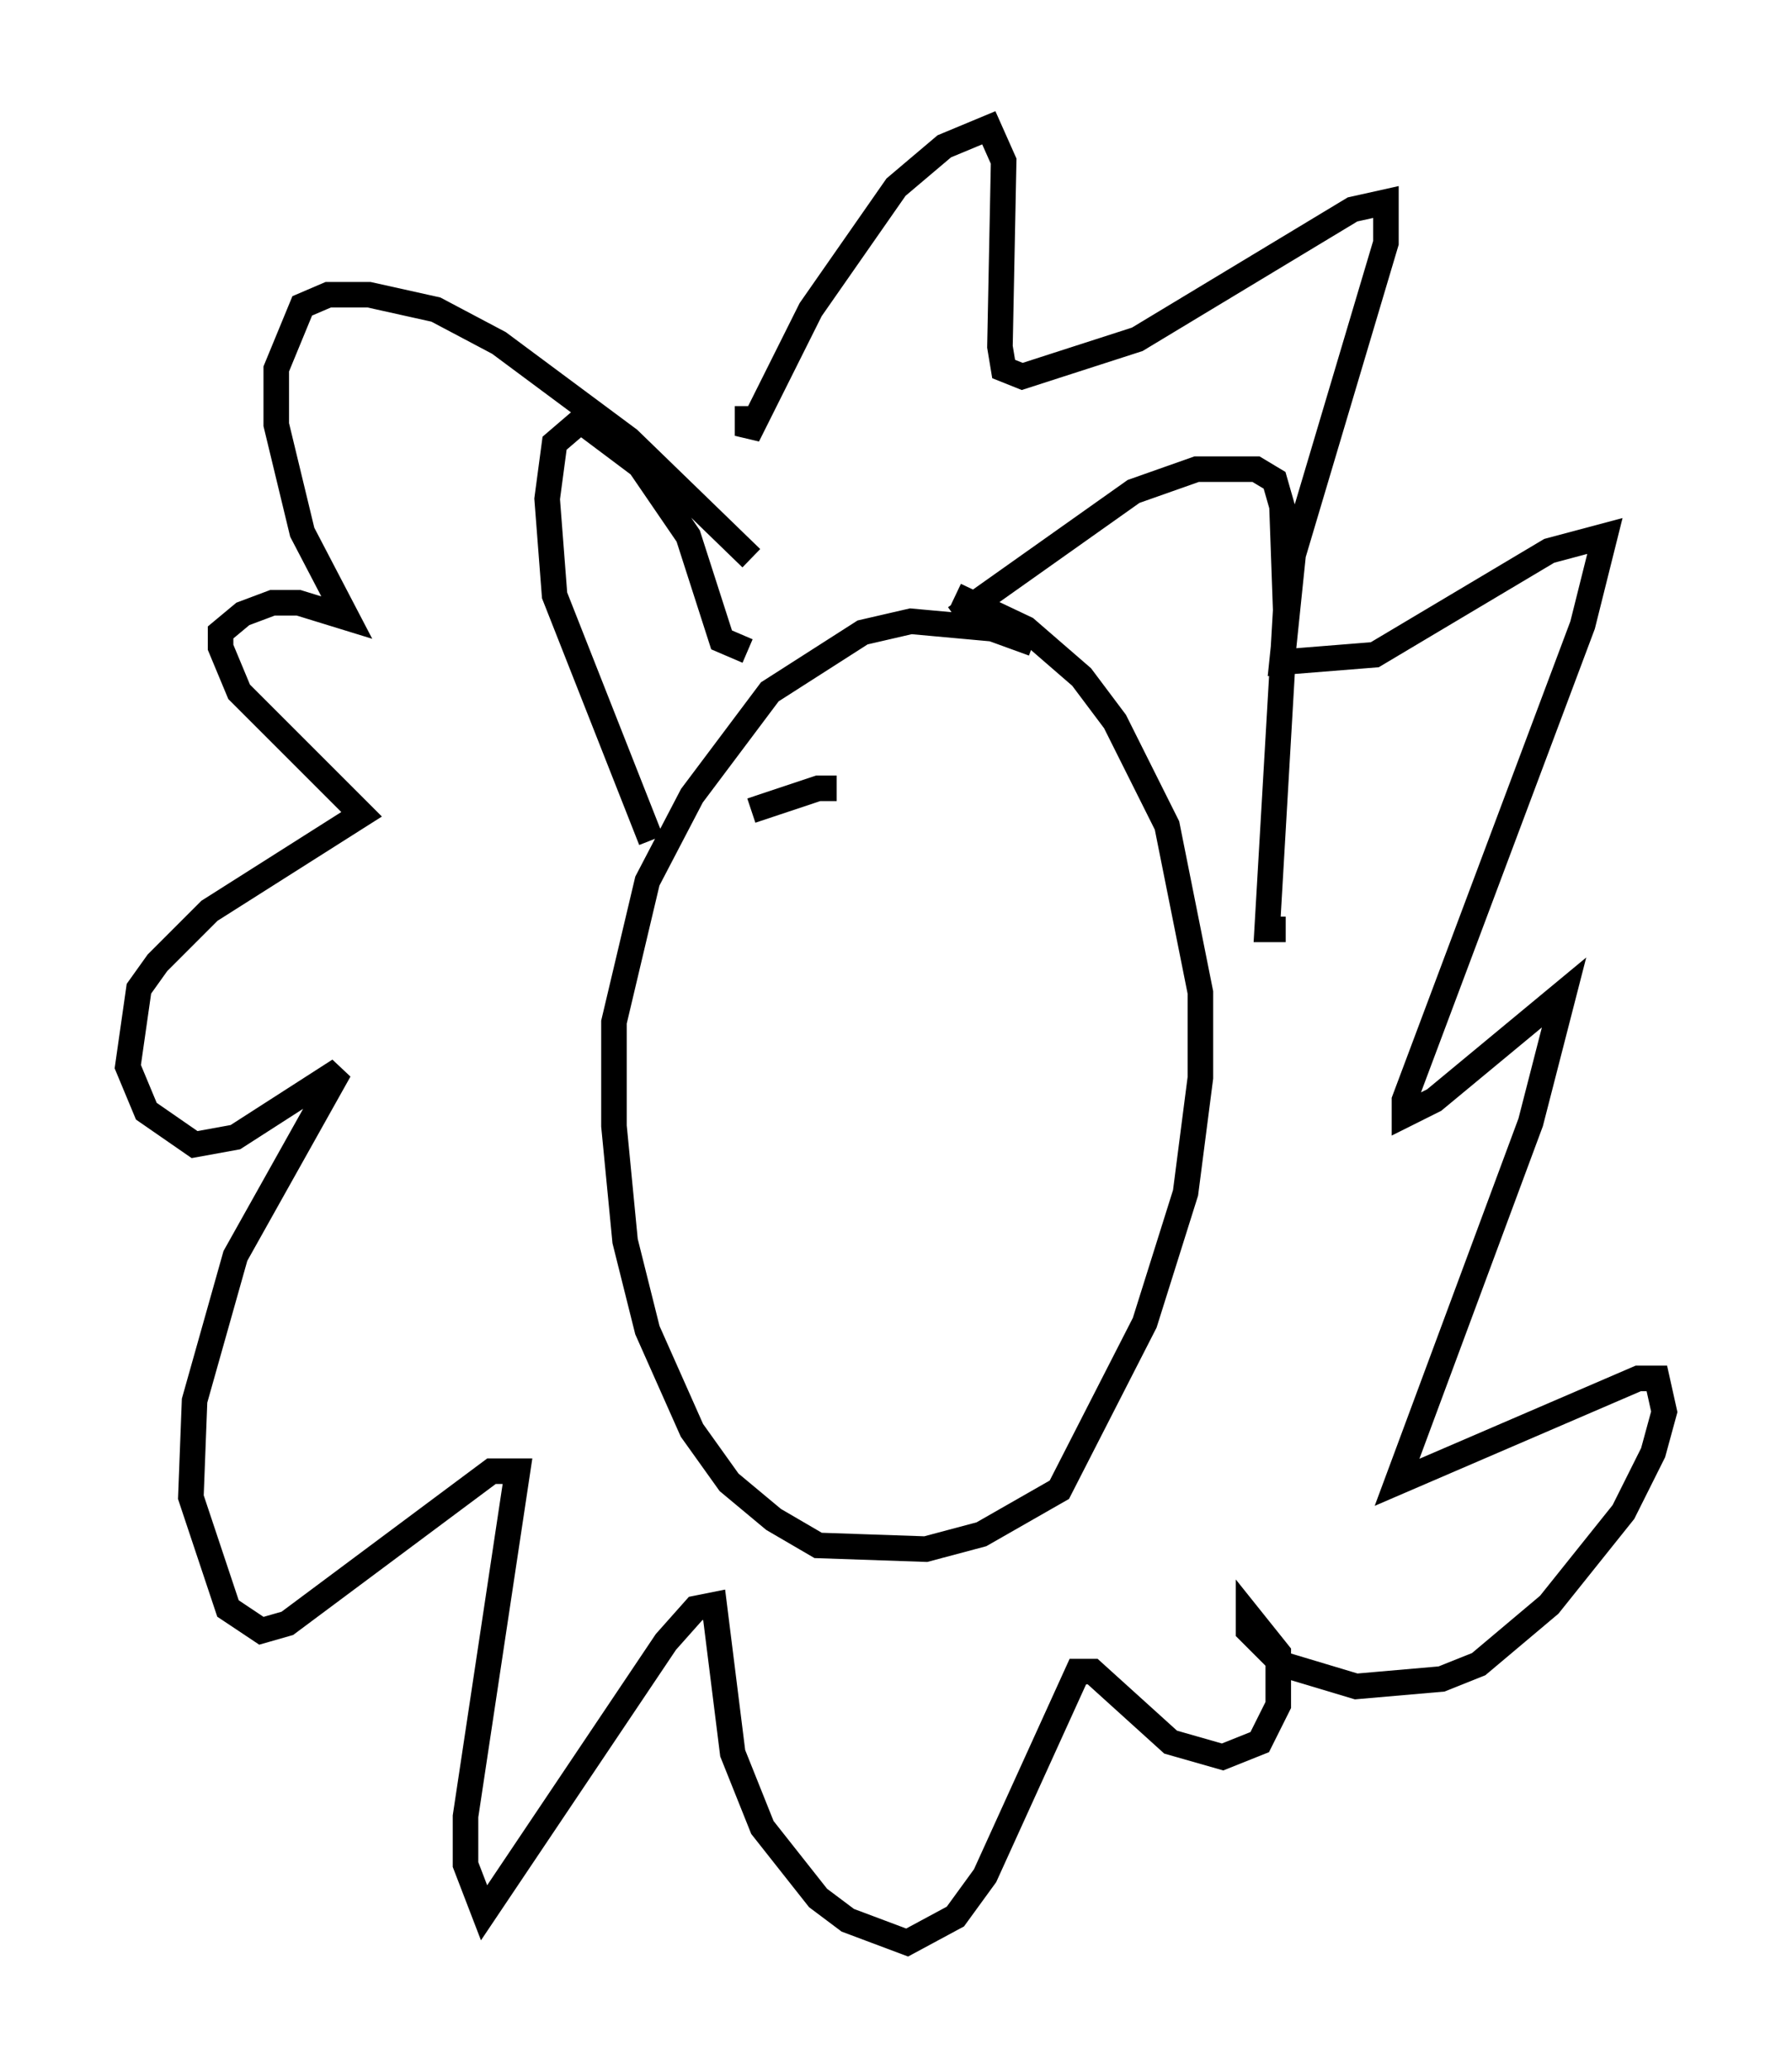 <?xml version="1.0" encoding="utf-8" ?>
<svg baseProfile="full" height="81.028" version="1.1" width="70.134" xmlns="http://www.w3.org/2000/svg" xmlns:ev="http://www.w3.org/2001/xml-events" xmlns:xlink="http://www.w3.org/1999/xlink"><defs /><rect fill="white" height="81.028" width="70.134" x="0" y="0" /><path d="M42.911, 27.223 m-2.469, -2.034 l-1.598, -0.581 -3.196, -0.291 l-1.888, 0.436 -3.631, 2.324 l-3.05, 4.067 -1.743, 3.341 l-1.307, 5.52 0.0, 4.067 l0.436, 4.503 0.872, 3.486 l1.743, 3.922 1.453, 2.034 l1.743, 1.453 1.743, 1.017 l4.212, 0.145 2.179, -0.581 l3.05, -1.743 3.341, -6.536 l1.598, -5.084 0.581, -4.503 l0.0, -3.341 -1.307, -6.536 l-2.034, -4.067 -1.307, -1.743 l-2.179, -1.888 -2.76, -1.307 m-11.911, 9.587 l-3.777, -9.587 -0.291, -3.777 l0.291, -2.179 1.017, -0.872 l2.324, 1.743 1.888, 2.76 l1.307, 4.067 1.017, 0.436 m8.134, -1.307 l6.972, -4.939 2.469, -0.872 l2.324, 0.0 0.726, 0.436 l0.291, 1.017 0.145, 4.067 l-0.726, 12.492 0.726, 0.0 m-21.061, -20.48 l0.0, 1.162 2.469, -4.939 l3.341, -4.793 1.888, -1.598 l1.743, -0.726 0.581, 1.307 l-0.145, 7.263 0.145, 0.872 l0.726, 0.291 4.503, -1.453 l8.425, -5.084 1.307, -0.291 l0.0, 1.598 -3.631, 12.201 l-0.436, 4.212 3.631, -0.291 l6.827, -4.067 2.179, -0.581 l-0.872, 3.486 -6.972, 18.592 l0.0, 0.581 1.162, -0.581 l5.084, -4.212 -1.307, 5.084 l-5.229, 14.089 9.441, -4.067 l0.726, 0.0 0.291, 1.307 l-0.436, 1.598 -1.162, 2.324 l-2.905, 3.631 -2.76, 2.324 l-1.453, 0.581 -3.341, 0.291 l-2.905, -0.872 -1.307, -1.307 l0.0, -0.581 1.162, 1.453 l0.0, 2.034 -0.726, 1.453 l-1.453, 0.581 -2.034, -0.581 l-3.05, -2.76 -0.581, 0.0 l-3.631, 7.989 -1.162, 1.598 l-1.888, 1.017 -2.324, -0.872 l-1.162, -0.872 -2.179, -2.76 l-1.162, -2.905 -0.726, -5.81 l-0.726, 0.145 -1.162, 1.307 l-7.117, 10.603 -0.726, -1.888 l0.0, -1.888 2.034, -13.508 l-1.017, 0.0 -7.989, 5.955 l-1.017, 0.291 -1.307, -0.872 l-1.453, -4.358 0.145, -3.777 l1.598, -5.665 4.067, -7.263 l-4.067, 2.615 -1.598, 0.291 l-1.888, -1.307 -0.726, -1.743 l0.436, -3.05 0.726, -1.017 l2.034, -2.034 5.955, -3.777 l-4.793, -4.793 -0.726, -1.743 l0.0, -0.581 0.872, -0.726 l1.162, -0.436 1.017, 0.0 l1.888, 0.581 -1.743, -3.341 l-1.017, -4.212 0.0, -2.179 l1.017, -2.469 1.017, -0.436 l1.598, 0.0 2.615, 0.581 l2.469, 1.307 5.084, 3.777 l4.793, 4.648 m3.341, 9.006 l-0.726, 0.0 -2.615, 0.872 " fill="none" stroke="black" stroke-width="1" /></svg>